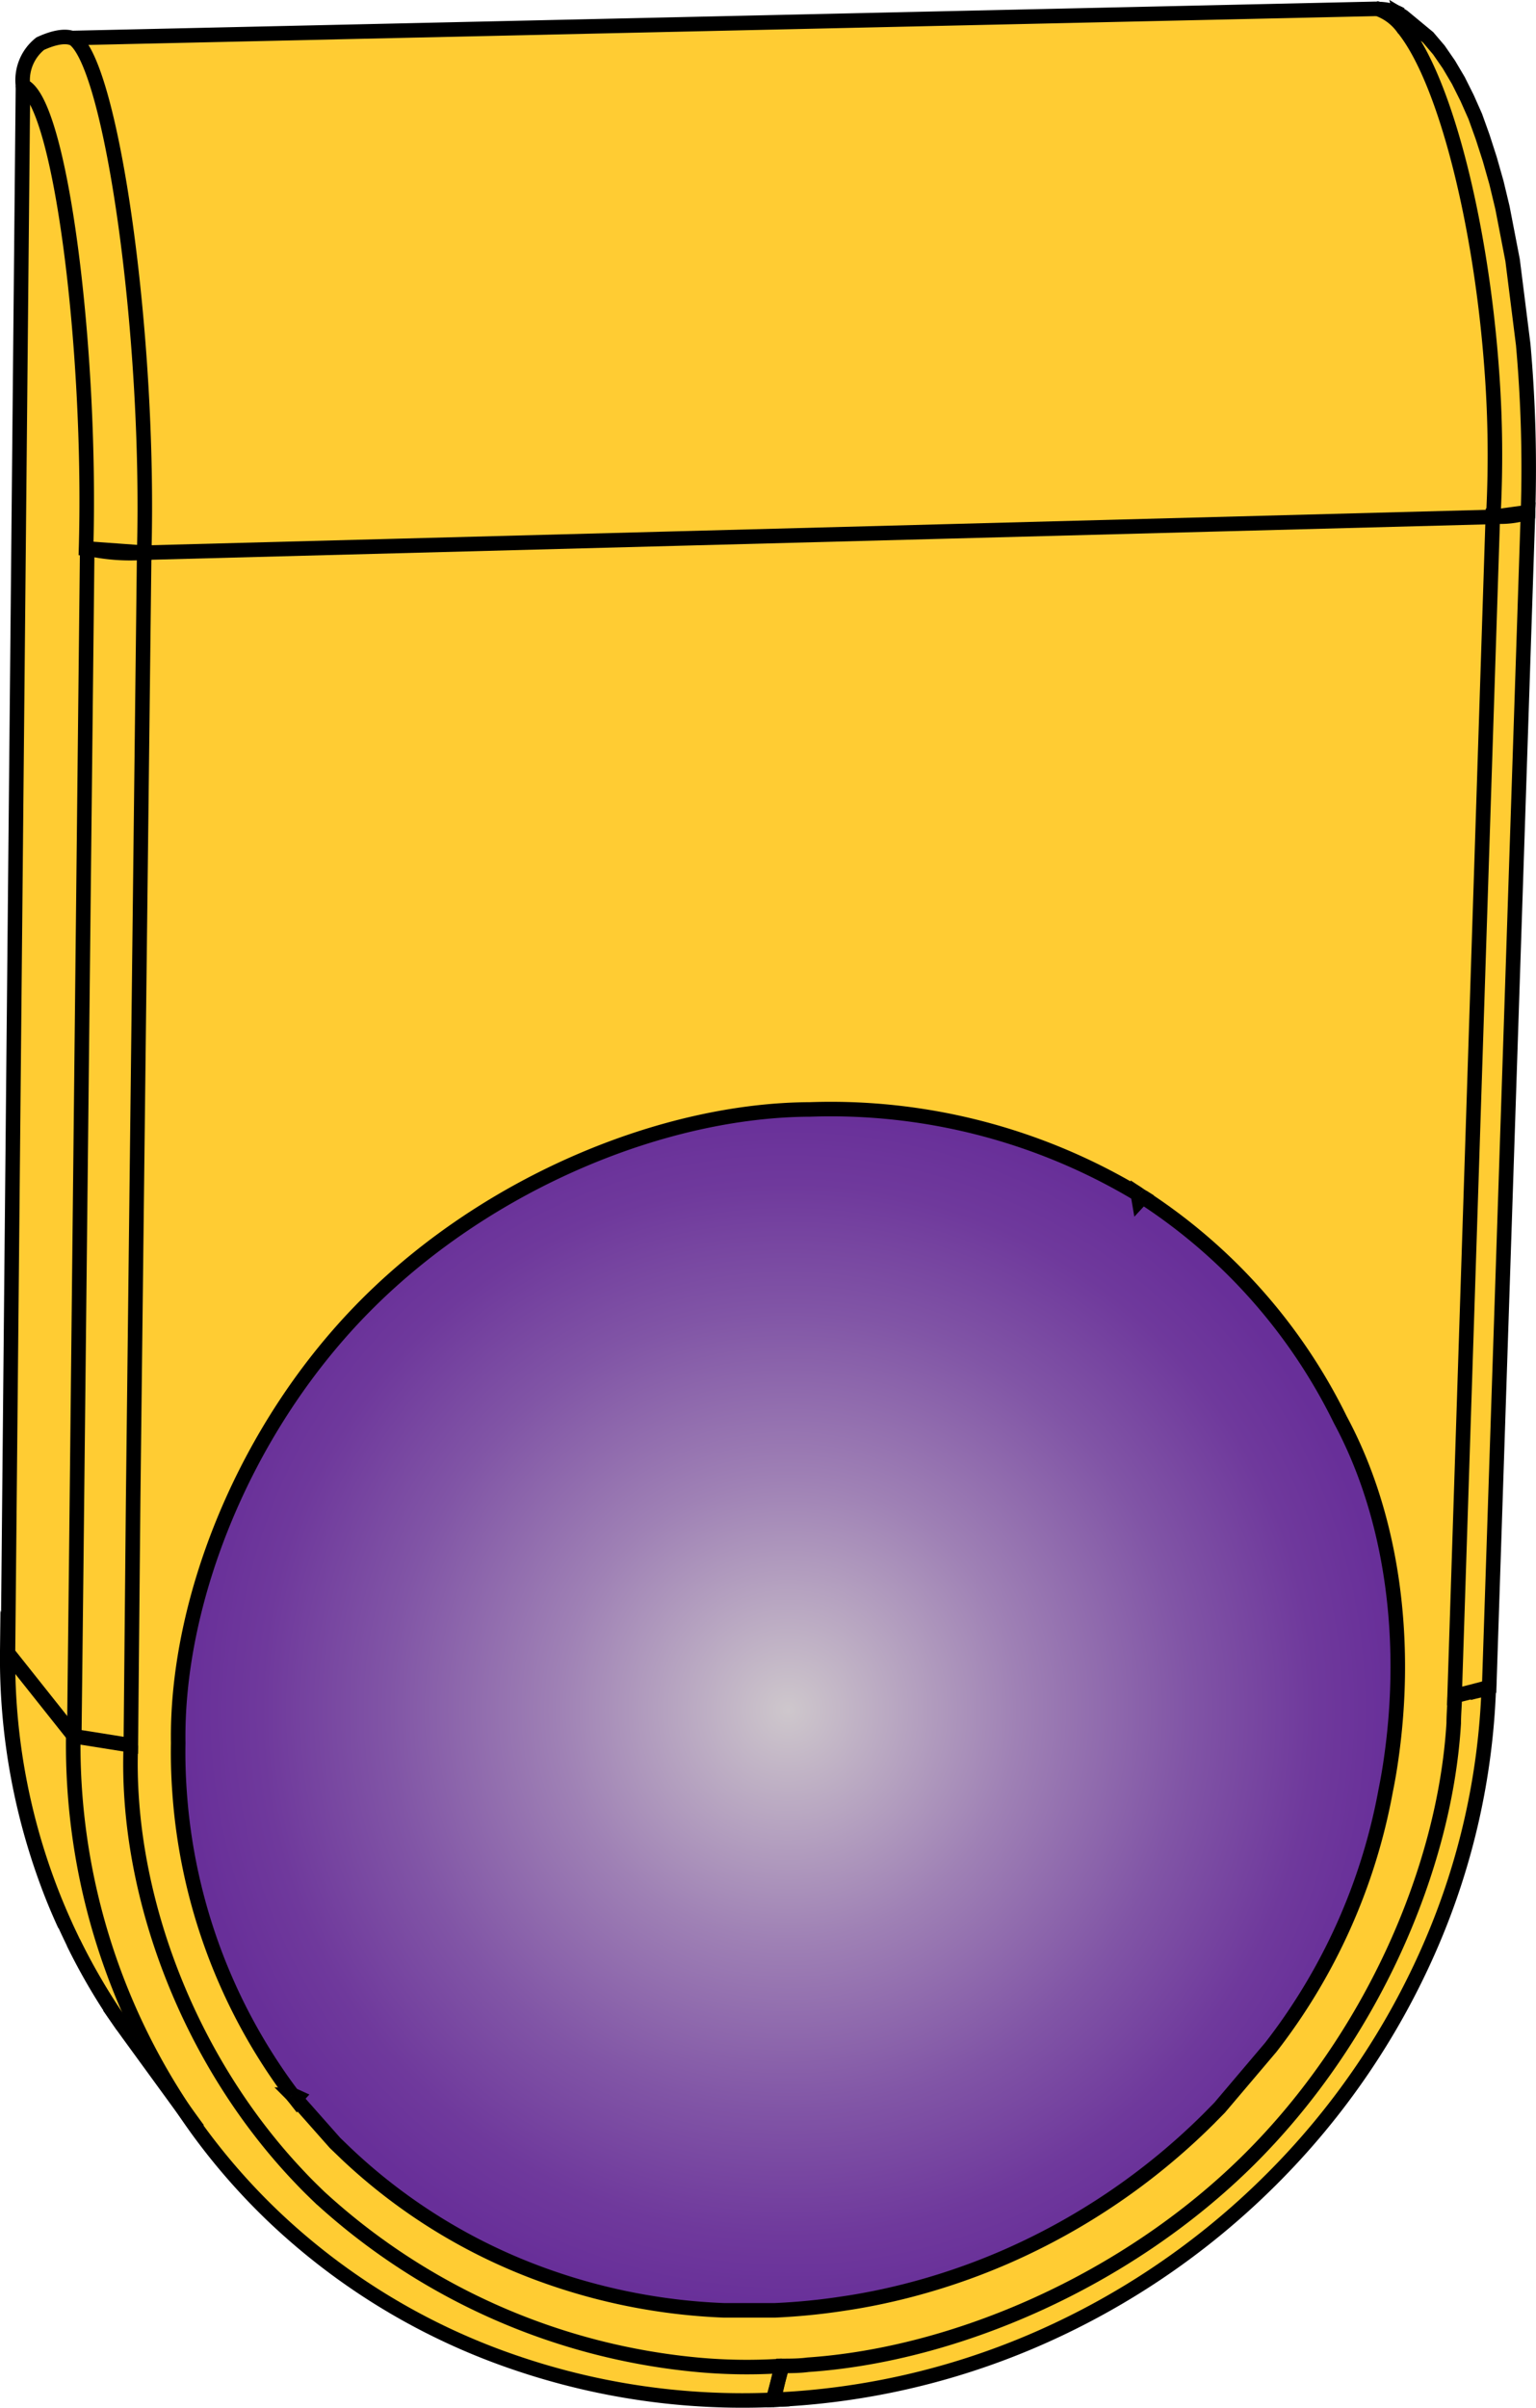 <svg id="Layer_1" data-name="Layer 1" xmlns="http://www.w3.org/2000/svg" xmlns:xlink="http://www.w3.org/1999/xlink" viewBox="0 0 105.67 165.55"><defs><style>.cls-1{fill:#fc3;}.cls-2{fill:url(#radial-gradient);}.cls-3,.cls-4{fill:none;stroke:#000;}.cls-4{stroke-miterlimit:10;}</style><radialGradient id="radial-gradient" cx="54.21" cy="117.58" r="41.64" gradientUnits="userSpaceOnUse"><stop offset="0" stop-color="#cec7cc"/><stop offset="0.05" stop-color="#c8bec9"/><stop offset="0.38" stop-color="#9f81b5"/><stop offset="0.66" stop-color="#8155a6"/><stop offset="0.87" stop-color="#6f399c"/><stop offset="1" stop-color="#682f99"/></radialGradient></defs><title>checkin_1</title><path class="cls-1" d="M104.81,23.69a95.63,95.63,0,0,1,.31,11.52l-2.39.33a78.74,78.74,0,0,0-.1-10.06c-.73-10.13-3.19-19.82-6-23.43l-.26-1,.15.09,1.73,1.43.74.87.69,1,.65,1.1.6,1.2L101.49,8,102,9.42l.49,1.52.46,1.62.41,1.71.7,3.62Z"/><path d="M105.12,35.21v0a6.16,6.16,0,0,1-2.39.31Z"/><path class="cls-1" d="M105.12,35.23,102.45,116l-1.38.36-1,.25,2.63-81.11A6.16,6.16,0,0,0,105.12,35.23Z"/><path class="cls-1" d="M102.63,25.48a78.74,78.74,0,0,1,.1,10.06l-38.07,1L9.92,38C10.33,23,7.69,4.55,5.08,2.7c0,0,0-.09,0-.09l89.48-2h.22a3.65,3.65,0,0,1,1.82,1.42C99.44,5.66,101.9,15.35,102.63,25.48Z"/><path class="cls-1" d="M20.09,144l0,0,.22.28v0l2.71,3.06.79.76a39,39,0,0,0,13.5,8.31,41.21,41.21,0,0,0,12.48,2.44c1.15,0,2.31,0,3.47,0a43.22,43.22,0,0,0,4.82-.48c.7-.1,1.41-.23,2.11-.37a44.93,44.93,0,0,0,9.11-2.91,45.7,45.7,0,0,0,13.76-9.37l.81-.82,3.52-4.15a40.7,40.7,0,0,0,7.91-17.66c.14-.69.26-1.38.36-2.08,1.2-8.22.13-16.7-3.48-23.41A38.37,38.37,0,0,0,78.61,82.3h0l-.21-.13-.12-.08h0a41.11,41.11,0,0,0-22.56-5.82c-9.95,0-22.09,4.94-30.51,13.39s-13.1,20.45-12.95,30.19c0,1.1,0,2.21.09,3.34A39.16,39.16,0,0,0,20.09,144ZM102.73,35.54l-2.63,81.11c0,.59,0,1.19-.07,1.79-.6,10-5.66,21.68-14.08,30s-20.2,13.42-30.34,14.11c-.6,0-1.21.07-1.8.08a36.94,36.94,0,0,1-5.75-.07A44.57,44.57,0,0,1,22,151.07c-.47-.45-.94-.91-1.38-1.38C12.8,141.51,8.58,129.94,9,120l.19-16.83L9.92,38l54.74-1.45Z"/><path d="M102.45,116v0h0Z"/><path d="M102.45,116l0,0c-.4.08-.85.19-1.35.32Z"/><path class="cls-1" d="M102.42,116.08h0c0,.08-.1.16-.26.23Z"/><path class="cls-1" d="M102.42,116.08l-.23.22h0a6.33,6.33,0,0,1-2.08.34l1-.25C101.57,116.27,102,116.16,102.42,116.08Z"/><path class="cls-1" d="M102.19,116.3c.16-.07.25-.15.26-.23a48.82,48.82,0,0,1-3.93,17.52A51.66,51.66,0,0,1,87.4,149.91,52.43,52.43,0,0,1,70.93,161a50.83,50.83,0,0,1-17.68,4c.08,0,.17-.13.24-.3a5.85,5.85,0,0,0,.32-2c.59,0,1.2,0,1.8-.08,10.14-.69,21.92-5.75,30.34-14.11s13.48-20,14.08-30c0-.6.06-1.2.07-1.79a6.33,6.33,0,0,0,2.08-.34Z"/><path d="M96.37,1,95.76.87,94.83.63h.09l1,.18.06,0Z"/><path d="M96.37,1,96,.83A2.09,2.09,0,0,1,96.37,1Z"/><path d="M96,.83l-.06,0h0Z"/><path d="M95.91.81l-1-.18A2.92,2.92,0,0,1,95.91.81Z"/><polygon points="95.76 0.87 94.81 0.63 94.83 0.63 94.83 0.63 95.76 0.87"/><path d="M94.92.63h-.09L94.64.58Z"/><path class="cls-2" d="M92.21,97.62c3.61,6.71,4.68,15.19,3.48,23.41-.1.7-.22,1.39-.36,2.08a40.7,40.7,0,0,1-7.91,17.66l-3.52,4.15-.81.82a45.7,45.7,0,0,1-13.76,9.37A44.93,44.93,0,0,1,60.22,158c-.7.14-1.41.27-2.11.37a43.22,43.22,0,0,1-4.82.48c-1.16,0-2.32,0-3.47,0a41.21,41.21,0,0,1-12.48-2.44,39,39,0,0,1-13.5-8.31l-.79-.76-2.71-3.06.12-.12L20.1,144h0a39.16,39.16,0,0,1-7.74-20.82c-.08-1.13-.11-2.24-.09-3.34-.15-9.74,4.54-21.74,13-30.19S45.77,76.32,55.72,76.28A41.11,41.11,0,0,1,78.28,82.1l.08.47.25-.27A38.37,38.37,0,0,1,92.21,97.62Z"/><path d="M78.61,82.3h0l-.21-.13Z"/><path d="M78.61,82.3l-.25.27-.08-.47.12.07Z"/><path d="M78.4,82.17l-.12-.07h0Z"/><path class="cls-1" d="M53.81,162.67l-.09.32-.54,2a48.33,48.33,0,0,1-17.75-2.56A45.25,45.25,0,0,1,19,152.57a44.11,44.11,0,0,1-5.42-6.16,45.16,45.16,0,0,1-8.54-27c.13.37,2.3.72,3.89.62-.39,10,3.83,21.53,11.63,29.71.44.47.91.93,1.38,1.38A44.57,44.57,0,0,0,48.06,162.6,36.94,36.94,0,0,0,53.81,162.67Z"/><path class="cls-1" d="M53.72,163l.09-.32a5.85,5.85,0,0,1-.32,2l-.22.22C53.38,164.47,53.54,163.7,53.72,163Z"/><path d="M53.18,165l.54-2c-.18.71-.34,1.48-.45,1.93h0Z"/><path class="cls-1" d="M53.27,164.92l.22-.22c-.07.17-.16.28-.24.3s0-.05,0-.08Z"/><path d="M53.27,164.92s0,.06,0,.08h-.07Z"/><path d="M53.23,165h0Z"/><path d="M20.46,144.18l-.12.12-.23-.26v0Z"/><polygon points="20.11 144.04 20.34 144.3 20.33 144.32 20.11 144.04"/><path d="M20.1,144v0l0,0Z"/><path class="cls-1" d="M13.62,146.41l-4.8-6.59-.39-.54-.38-.55a44.44,44.44,0,0,1-3-5.17c-.19-.4-.38-.79-.56-1.19A44,44,0,0,1,.55,113.68v0l4.53,5.7A45.16,45.16,0,0,0,13.62,146.41Z"/><path class="cls-1" d="M5.08,2.7C7.69,4.55,10.33,23,9.92,38l-4-.29C6.31,24,4.16,6.88,1.58,5.9A3.2,3.2,0,0,1,2.77,3C4.36,2.3,4.94,2.65,5.08,2.7Z"/><path class="cls-1" d="M9.92,38l-.76,65.15L9,120l-3.89-.62.13-11.46L6,37.71A13.62,13.62,0,0,0,9.92,38Z"/><path d="M9.92,38a13.62,13.62,0,0,1-4-.29Z"/><path class="cls-1" d="M5.08,119.36,9,120C7.38,120.08,5.21,119.73,5.08,119.36Z"/><path class="cls-1" d="M1.58,5.9C4.16,6.88,6.31,24,6,37.71L5.21,107.9l-.13,11.46-4.53-5.7v-.17Z"/><path d="M5,133.56a44.44,44.44,0,0,0,3,5.17A40.75,40.75,0,0,1,5,133.56Z"/><path d="M4.47,132.37c-.28-.61-.55-1.23-.8-1.85a44.47,44.47,0,0,1-3.17-17l.05.14A44,44,0,0,0,4.47,132.37Z"/><path class="cls-3" d="M94.83.63h0"/><path class="cls-3" d="M95.91.81a2.92,2.92,0,0,0-1-.18"/><path class="cls-3" d="M96.37,1A2.09,2.09,0,0,0,96,.83"/><path class="cls-3" d="M53.18,165h0"/><line class="cls-3" x1="94.81" y1="0.63" x2="94.64" y2="0.58"/><path class="cls-3" d="M105.12,35.23s0,0,0,0"/><line class="cls-3" x1="0.55" y1="113.66" x2="0.5" y2="113.54"/><path class="cls-3" d="M8.43,139.28l-.38-.55a40.75,40.75,0,0,1-3-5.17"/><path class="cls-4" d="M4.47,132.37c-.28-.61-.55-1.23-.8-1.85a44.47,44.47,0,0,1-3.17-17l.05.14"/><path class="cls-3" d="M13.62,146.41l-4.8-6.59-.39-.54-.38-.55a44.44,44.44,0,0,1-3-5.17c-.19-.4-.38-.79-.56-1.19A44,44,0,0,1,.55,113.68v0"/><line class="cls-4" x1="53.18" y1="165.01" x2="53.27" y2="164.92"/><line class="cls-4" x1="102.42" y1="116.08" x2="102.45" y2="116.04"/><path class="cls-3" d="M9,120c-.39,10,3.83,21.53,11.63,29.71.44.47.91.93,1.38,1.38A44.57,44.57,0,0,0,48.06,162.6a36.94,36.94,0,0,0,5.75.07"/><path class="cls-3" d="M53.72,163l-.54,2a48.33,48.33,0,0,1-17.75-2.56A45.25,45.25,0,0,1,19,152.57a44.11,44.11,0,0,1-5.42-6.16,45.16,45.16,0,0,1-8.54-27"/><path class="cls-3" d="M101.07,116.4c.5-.13,1-.24,1.35-.32h0a48.82,48.82,0,0,1-3.93,17.52A51.66,51.66,0,0,1,87.4,149.91,52.43,52.43,0,0,1,70.93,161a50.83,50.83,0,0,1-17.68,4s0-.05,0-.08h0c.11-.45.27-1.22.45-1.93l.09-.32c.59,0,1.2,0,1.8-.08,10.14-.69,21.92-5.75,30.34-14.11s13.48-20,14.08-30c0-.6.06-1.2.07-1.79"/><path class="cls-3" d="M102.45,116v0"/><path class="cls-3" d="M53.25,165h-.07"/><polyline class="cls-3" points="5.08 119.36 0.55 113.66 0.55 113.49 1.58 5.9"/><path class="cls-3" d="M5.08,2.7s0-.09,0-.09l89.48-2h.22a3.65,3.65,0,0,1,1.82,1.42"/><polyline class="cls-3" points="102.73 35.54 64.66 36.55 9.92 38"/><polyline class="cls-4" points="78.28 82.1 78.28 82.09 78.4 82.17"/><line class="cls-3" x1="19.66" y1="143.45" x2="19.86" y2="143.72"/><path class="cls-4" d="M20.09,144a39.16,39.16,0,0,1-7.74-20.82c-.08-1.13-.11-2.24-.09-3.34-.15-9.74,4.54-21.74,13-30.19S45.77,76.32,55.72,76.28A41.11,41.11,0,0,1,78.28,82.1"/><path class="cls-4" d="M78.61,82.3a38.37,38.37,0,0,1,13.6,15.32c3.61,6.71,4.68,15.19,3.48,23.41-.1.7-.22,1.39-.36,2.08a40.7,40.7,0,0,1-7.91,17.66l-3.52,4.15-.81.82a45.7,45.7,0,0,1-13.76,9.37A44.93,44.93,0,0,1,60.22,158c-.7.14-1.41.27-2.11.37a43.22,43.22,0,0,1-4.82.48c-1.16,0-2.32,0-3.47,0a41.21,41.21,0,0,1-12.48-2.44,39,39,0,0,1-13.5-8.31l-.79-.76-2.71-3.06"/><polyline class="cls-4" points="20.34 144.3 20.33 144.32 20.11 144.04"/><polyline class="cls-4" points="78.4 82.17 78.61 82.3 78.61 82.3 78.36 82.57 78.28 82.1"/><path class="cls-3" d="M78.4,82.17l-.12-.07"/><path class="cls-3" d="M9.92,38l-.76,65.15L9,120l-3.89-.62.13-11.46L6,37.71A13.62,13.62,0,0,0,9.92,38Z"/><path class="cls-3" d="M105.12,35.23,102.45,116l-1.38.36-1,.25,2.63-81.11A6.16,6.16,0,0,0,105.12,35.23Z"/><line class="cls-3" x1="105.12" y1="35.23" x2="105.12" y2="35.21"/><line class="cls-3" x1="78.28" y1="82.09" x2="77.96" y2="81.89"/><line class="cls-3" x1="20.09" y1="144.02" x2="19.86" y2="143.72"/><path class="cls-3" d="M105.12,35.21l-2.39.33a78.74,78.74,0,0,0-.1-10.06c-.73-10.13-3.19-19.82-6-23.43l-.26-1,.15.09,1.73,1.43.74.87.69,1,.65,1.1.6,1.2L101.49,8,102,9.42l.49,1.52.46,1.62.41,1.71.7,3.62.73,5.8A95.63,95.63,0,0,1,105.12,35.21Z"/><polyline class="cls-3" points="94.64 0.58 94.92 0.63 95.91 0.81 95.94 0.81 95.97 0.83 96.37 1.02"/><polyline class="cls-4" points="20.11 144.04 20.09 144.02 20.1 144.02 20.45 144.18 20.34 144.3"/><line class="cls-3" x1="20.34" y1="144.3" x2="20.11" y2="144.04"/><path class="cls-3" d="M9.92,38l-4-.29C6.31,24,4.16,6.88,1.58,5.9A3.2,3.2,0,0,1,2.77,3c1.59-.73,2.17-.38,2.31-.33C7.69,4.55,10.33,23,9.92,38Z"/></svg>